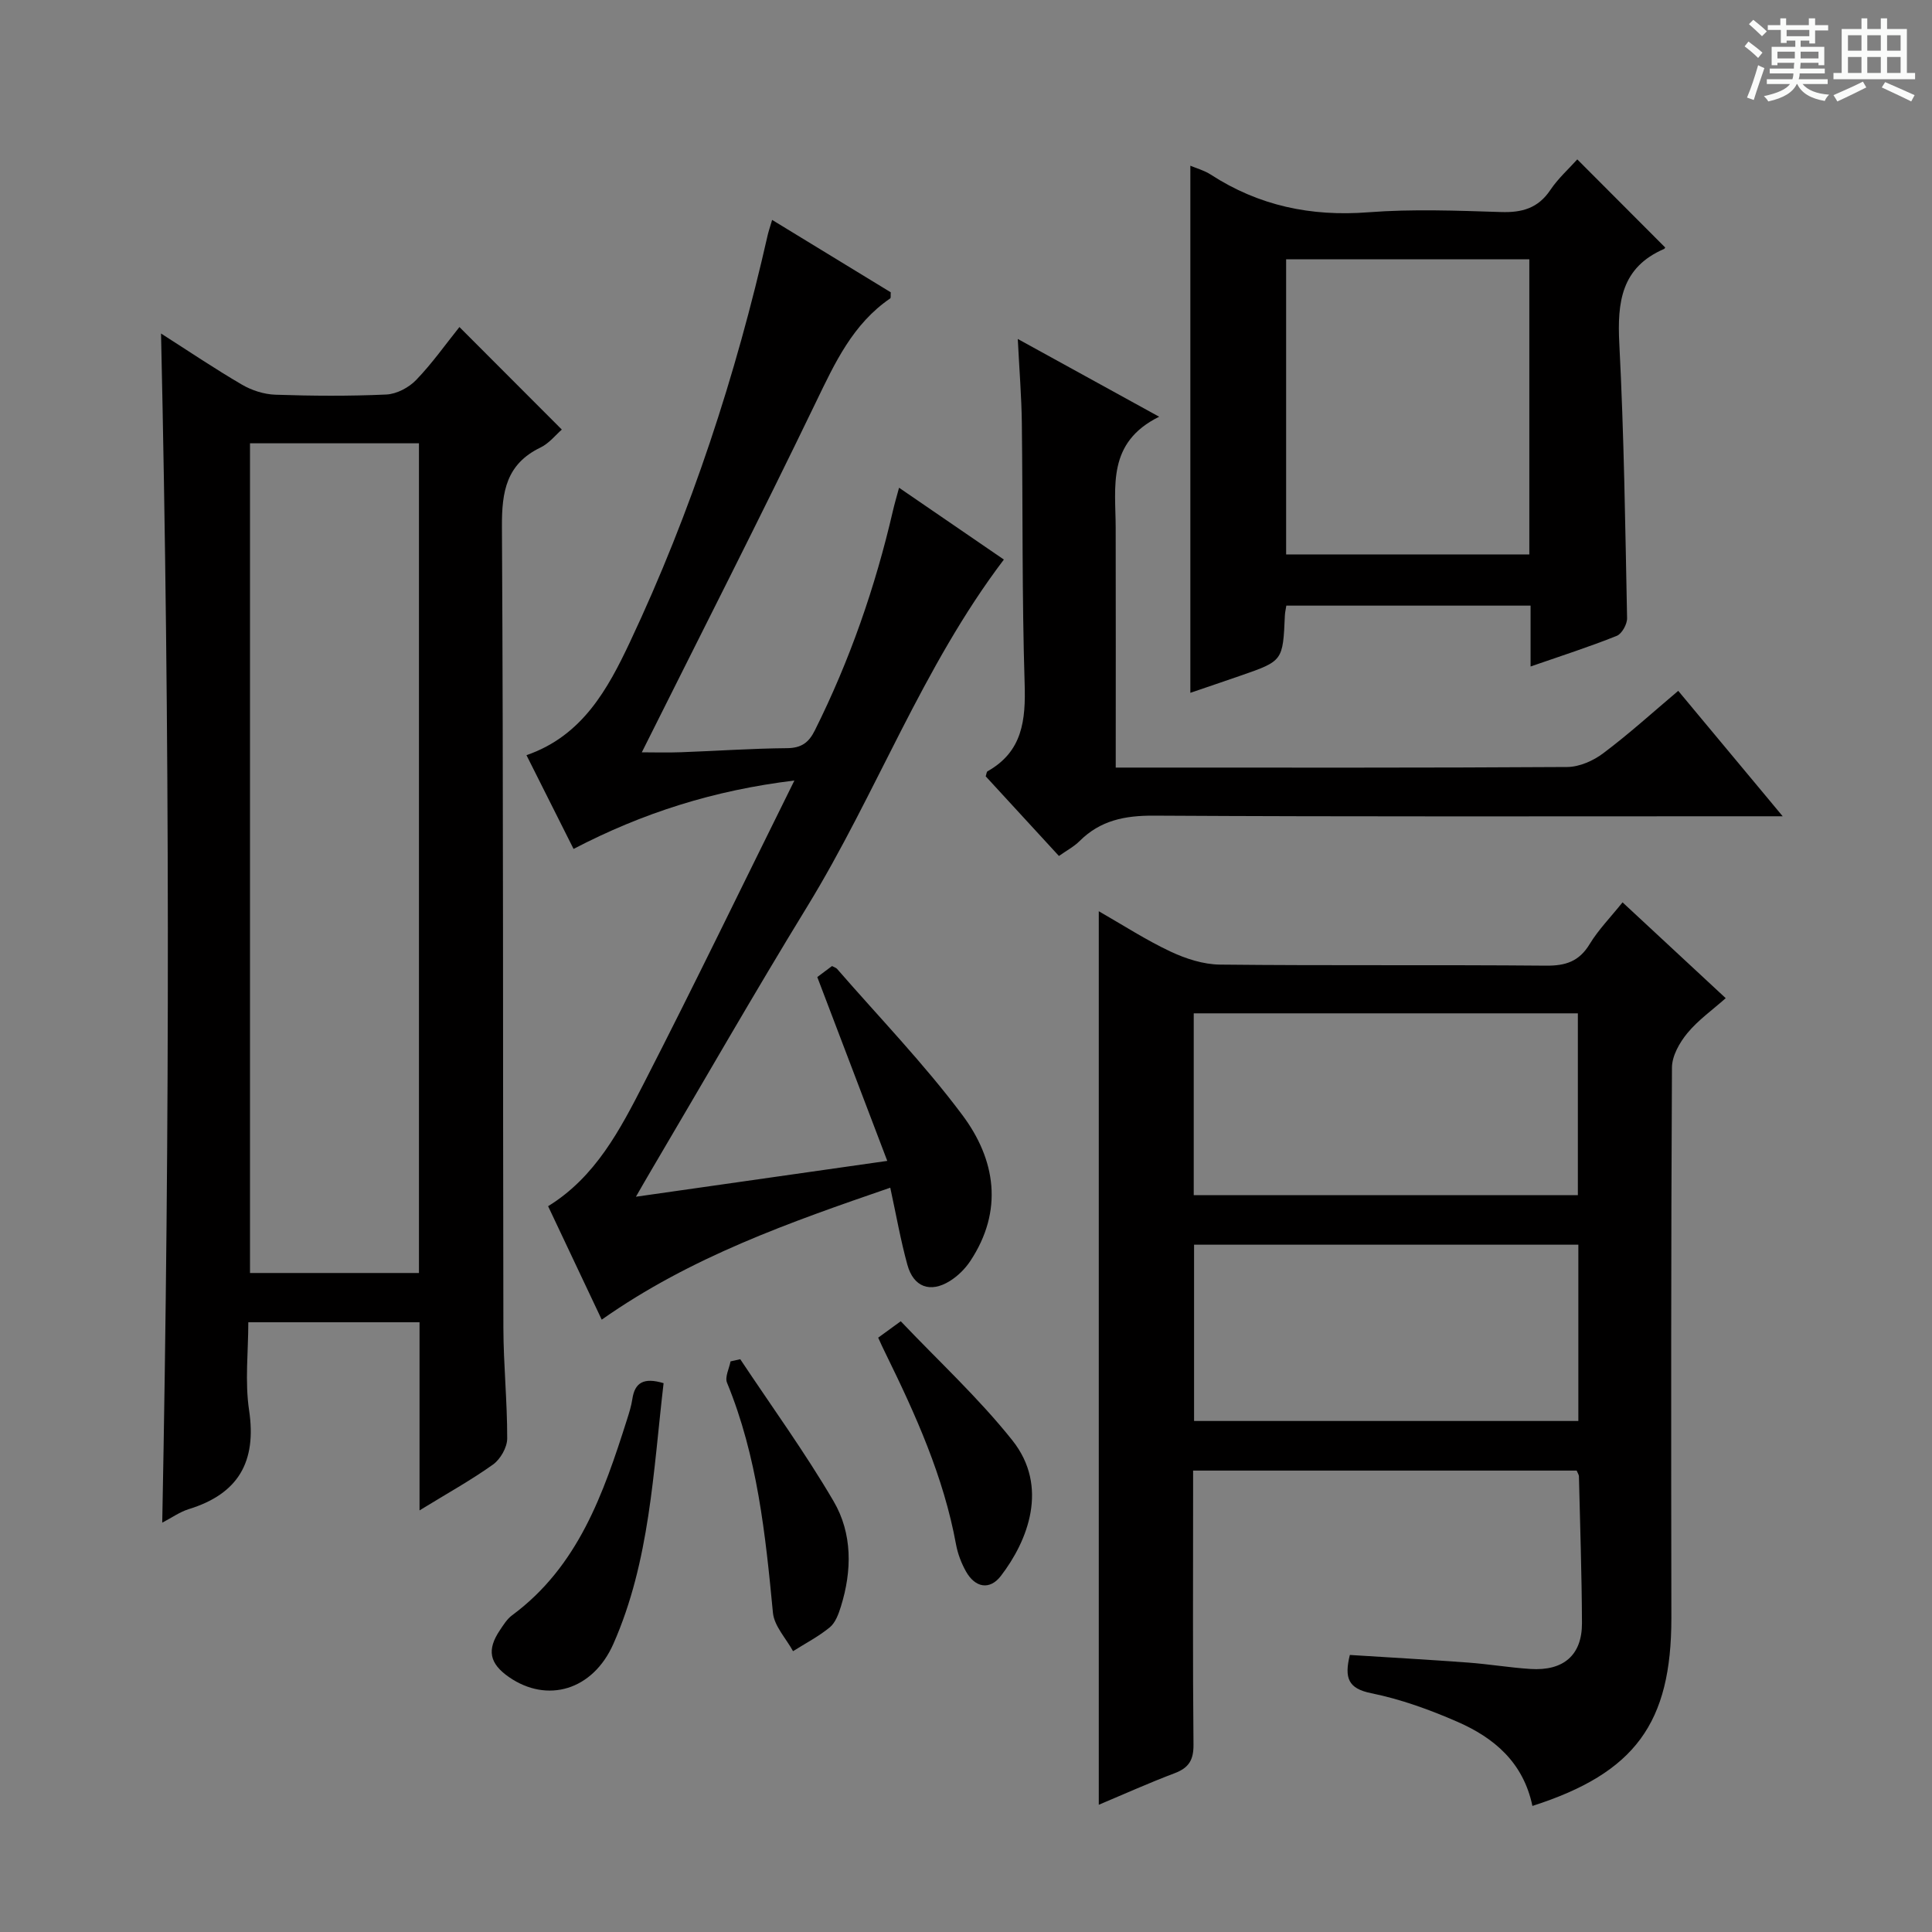 <svg enable-background="new 0 0 400 400" viewBox="0 0 400 400" xmlns="http://www.w3.org/2000/svg"><rect x="0" y="0" width="400" height="400" fill="#808080" stroke="none"/><path d="m361.2 9.6.8-1c.9.7 1.9 1.4 2.9 2.3l-.9 1.1c-1-1-2-1.8-2.8-2.4zm.5 10.6c.9-2.1 1.6-4.3 2.3-6.7.4.2.8.4 1.3.6-.7 2.1-1.5 4.3-2.2 6.6zm.4-15.2.9-.9c1 .8 2 1.6 2.8 2.4l-1 1c-.9-.9-1.8-1.7-2.7-2.5zm12.5-1.2h1.2v1.4h2.7v1.1h-2.7v2.7h-1.2v-.6h-1.8v1.3h4.9v3.8h-1.2v-.5h-3.7c0 .4-.1.9-.1 1.2h5.1v1h-5.2c0 .5-.1.9-.2 1.2h6v1h-5.2c1.1 1.3 2.9 2 5.5 2.2-.4.4-.7.8-.9 1.3-2.9-.5-4.8-1.6-5.7-3.5h-.1c-.8 1.7-2.7 2.9-5.9 3.6-.2-.4-.6-.8-.9-1.1 2.8-.6 4.6-1.4 5.4-2.5h-4.8v-1h5.3c.1-.3.2-.7.2-1.2h-4.9v-1h5c0-.4 0-.8.1-1.2h-3.5v.5h-1.2v-3.8h4.9v-1.3h-1.8v.5h-1.2v-2.7h-2.7v-1h2.6v-1.4h1.2v1.4h4.7v-1.4zm-6.6 8.3h3.6c0-.4 0-.9 0-1.4h-3.6zm1.9-4.6h4.7v-1.3h-4.7zm6.6 3.2h-3.7v1.4h3.7z" fill="#fafbfa"/><path d="m385.3 3.8h1.3v2.2h2.8v-2.2h1.3v2.2h4.1v9.1h1.7v1.3h-16.9v-1.3h1.7v-9.1h4.1v-2.2zm.4 13.1.7 1.2c-1.8.9-3.8 1.9-6 2.9-.2-.4-.5-.8-.8-1.3 2.3-1 4.3-1.9 6.1-2.8zm-3.1-6.4h2.8v-3.2h-2.8zm0 4.6h2.8v-3.3h-2.8zm4-4.6h2.8v-3.2h-2.8zm0 4.6h2.8v-3.3h-2.8zm3.7 1.9c2.1.9 4.1 1.8 6.1 2.7l-.7 1.3c-2.2-1.1-4.2-2-6.1-2.9zm3.2-9.7h-2.8v3.2h2.8zm-2.8 7.8h2.8v-3.3h-2.8z" fill="#fafbfa"/><g fill="#010000"><path d="m317.27 373.9c-1.89-9.04-7.96-14.11-15.5-17.41-5.74-2.51-11.76-4.69-17.87-5.93-4.78-.96-5.6-3.14-4.43-7.92 8.06.51 16.29.97 24.5 1.58 4.3.32 8.58 1.04 12.88 1.32 6.86.45 10.7-2.87 10.68-9.48-.04-10.14-.39-20.28-.63-30.42-.01-.3-.23-.59-.47-1.17-26.13 0-52.38 0-79.41 0v5.25c0 17.16-.09 34.32.08 51.48.03 3.16-.95 4.8-3.87 5.91-5.24 1.98-10.37 4.29-15.74 6.55 0-61.74 0-123.02 0-185 5.08 2.91 9.79 5.97 14.83 8.34 3.17 1.49 6.83 2.68 10.28 2.71 22.49.24 44.98.02 67.47.22 4.08.04 6.88-.87 9.06-4.48 1.79-2.95 4.28-5.48 6.8-8.63 7.06 6.56 13.96 12.97 21.36 19.84-2.74 2.44-5.71 4.53-7.94 7.24-1.62 1.96-3.18 4.72-3.19 7.13-.2 37.98-.18 75.96-.12 113.95.01 21.75-7.49 32.1-28.77 38.92zm-70.12-126.46h79.53c0-12.79 0-25.18 0-37.64-26.69 0-53.04 0-79.53 0zm.07 46.76h79.56c0-12.32 0-24.26 0-36.5-26.59 0-52.97 0-79.56 0z"/><path d="m86.86 312.71c0-13.67 0-26.13 0-38.95-11.71 0-23.13 0-35.45 0 0 6.07-.73 12.26.16 18.21 1.6 10.69-2.23 17.32-12.49 20.48-1.84.57-3.49 1.76-5.49 2.8 1.59-82.14 1.59-163.89-.25-246.2 5.64 3.6 11.09 7.28 16.76 10.59 2.03 1.19 4.57 2 6.91 2.08 7.65.26 15.33.31 22.98-.04 2.13-.1 4.65-1.43 6.16-3 3.33-3.45 6.12-7.42 8.97-10.97 7.1 7.11 14.02 14.04 21.2 21.23-1.23 1.06-2.61 2.84-4.43 3.72-7.06 3.42-8.01 9.11-7.97 16.35.31 55.3.18 110.61.3 165.91.02 7.64.81 15.28.79 22.92-.01 1.83-1.4 4.27-2.93 5.37-4.55 3.25-9.47 5.97-15.22 9.5zm-.12-49.15c0-57.56 0-114.51 0-171.78-11.74 0-23.28 0-34.98 0v171.78z"/><path d="m159.86 45.53c8.62 5.26 16.66 10.17 24.56 14.99-.05.68.05 1.15-.11 1.26-7.74 5.3-11.44 13.32-15.38 21.48-11.68 24.2-23.89 48.15-36.05 72.5 2.39 0 5.27.09 8.15-.02 7.31-.26 14.62-.78 21.93-.84 2.95-.03 4.48-1.14 5.74-3.67 7.24-14.5 12.51-29.67 16.16-45.44.33-1.43.75-2.85 1.28-4.81 7.64 5.24 14.87 10.19 21.7 14.87-16.89 22.27-26.38 48.43-40.71 71.84-11.03 18.01-21.52 36.35-32.26 54.54-.92 1.55-1.81 3.12-3.21 5.54 17.51-2.5 34.22-4.88 52.04-7.42-4.95-13.01-9.65-25.36-14.49-38.06.79-.59 1.95-1.46 3.05-2.28.47.26.84.35 1.04.58 8.72 10.04 18.01 19.64 25.94 30.26 6.9 9.22 8.56 19.81 1.64 30.25-1.07 1.61-2.59 3.1-4.22 4.12-4.07 2.53-7.53 1.26-8.8-3.37-1.4-5.08-2.31-10.3-3.54-15.95-20.82 7.17-41.28 14.32-59.74 27.32-3.75-7.94-7.35-15.55-11.1-23.49 9.83-6.05 14.91-15.86 19.87-25.53 10.47-20.4 20.44-41.06 31.12-62.6-16.65 2.01-31.4 6.7-45.72 14.16-3.36-6.68-6.52-12.98-9.75-19.41 11.58-3.99 16.85-13.71 21.44-23.45 12.69-26.96 21.92-55.16 28.5-84.22.18-.78.44-1.53.92-3.15z"/><path d="m316.89 137.99c0-4.67 0-8.47 0-12.6-16.95 0-33.67 0-50.57 0-.12.77-.27 1.39-.3 2.02-.41 9.42-.4 9.43-9.1 12.45-3.43 1.19-6.86 2.35-10.47 3.58 0-36.56 0-72.72 0-109.13 1.28.54 2.88.97 4.21 1.83 9.97 6.47 20.77 8.73 32.65 7.81 9.11-.7 18.32-.34 27.47-.05 4.34.14 7.66-.78 10.19-4.55 1.63-2.43 3.88-4.44 5.59-6.35 6.16 6.17 12.1 12.12 18.16 18.2.11-.2.02.25-.21.35-8.84 3.83-9.69 11.01-9.25 19.58.98 18.93 1.23 37.9 1.61 56.85.03 1.25-1.08 3.25-2.15 3.67-5.66 2.27-11.49 4.14-17.83 6.34zm-.26-23.2c0-20.61 0-40.8 0-61.1-16.96 0-33.54 0-50.35 0v61.1z"/><path d="m347.46 143.03c7.1 8.52 13.98 16.79 21.63 25.97-2.78 0-4.52 0-6.26 0-41.32 0-82.63.11-123.95-.13-6.01-.03-11.07.98-15.36 5.26-1.15 1.15-2.66 1.94-4.28 3.09-5.11-5.56-10.16-11.05-15.16-16.49.16-.46.17-.92.37-1.04 7.28-4.09 7.93-10.61 7.69-18.19-.56-17.97-.36-35.97-.58-53.96-.07-5.42-.51-10.84-.84-17.36 10.01 5.51 19.06 10.48 29.27 16.1-10.83 5.35-9.02 14.42-9 22.96.04 16.31.01 32.62.01 49.68h5.02c29.49 0 58.98.07 88.46-.12 2.52-.02 5.4-1.29 7.46-2.85 5.31-3.98 10.24-8.46 15.52-12.92z"/><path d="m137.39 286.37c-2.15 18.35-2.84 36.83-10.38 53.94-4.27 9.69-13.74 12.39-21.65 6.9-4.04-2.81-4.6-5.63-1.86-9.7.74-1.1 1.48-2.31 2.51-3.07 13.69-10.12 18.92-25.17 23.78-40.46.45-1.42.91-2.85 1.13-4.32.5-3.38 2.32-4.54 6.47-3.29z"/><path d="m181.82 276.95c1.35-.98 2.52-1.83 4.67-3.4 7.78 8.2 16.13 15.89 23.11 24.66 7.63 9.6 3.2 20.8-2.38 28.07-2.29 2.98-5.31 2.47-7.22-.92-.96-1.71-1.7-3.65-2.06-5.58-2.57-14.05-8.37-26.89-14.6-39.58-.51-1-.97-2.05-1.52-3.25z"/><path d="m153.26 281.41c6.5 9.78 13.42 19.31 19.34 29.43 3.89 6.66 3.82 14.34 1.5 21.77-.48 1.55-1.13 3.35-2.3 4.31-2.32 1.91-5.05 3.32-7.61 4.94-1.44-2.64-3.89-5.19-4.16-7.94-1.55-16.23-3.22-32.36-9.51-47.65-.48-1.17.45-2.92.73-4.41.67-.16 1.34-.3 2.01-.45z"/></g></svg>